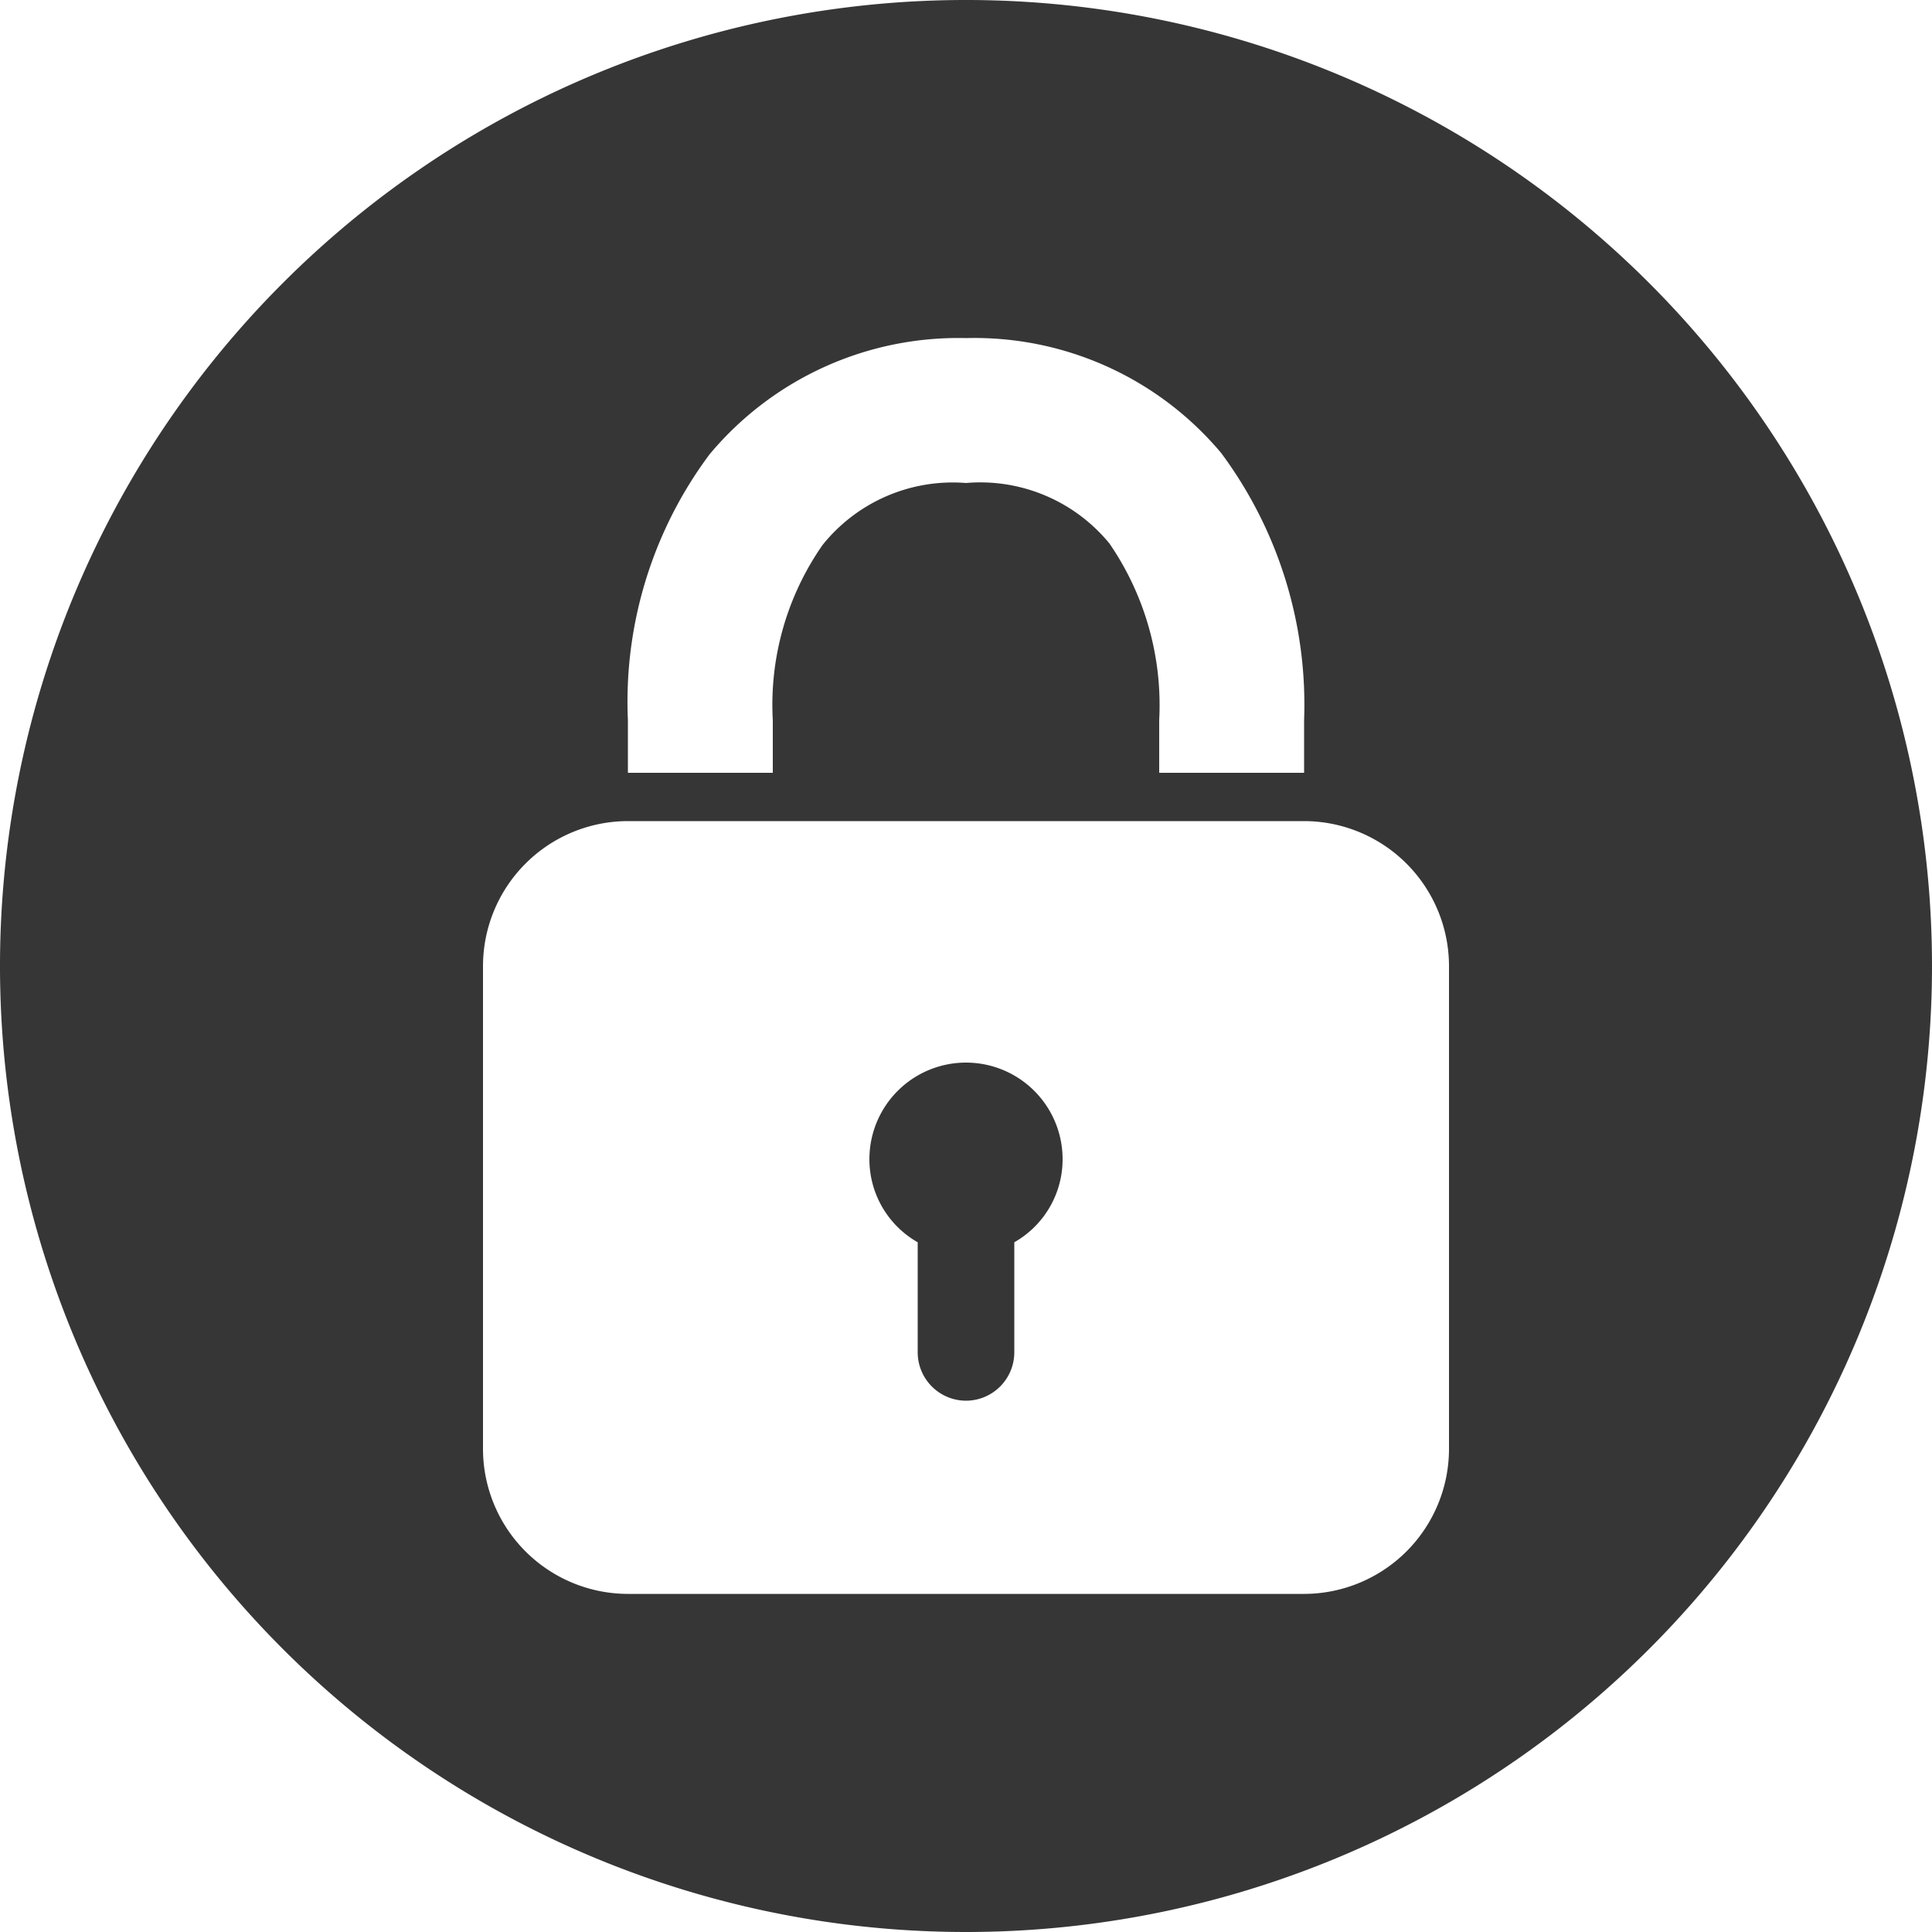 <svg xmlns="http://www.w3.org/2000/svg" width="18" height="18" viewBox="0 0 18 18">
  <path id="Subtraction_6" data-name="Subtraction 6" d="M9,18a9,9,0,1,1,9-9A9,9,0,0,1,9,18ZM5.85,7.65A1.352,1.352,0,0,0,4.5,9v4.5a1.352,1.352,0,0,0,1.35,1.35h6.3A1.352,1.352,0,0,0,13.5,13.5V9a1.352,1.352,0,0,0-1.35-1.35ZM9,4.5a1.556,1.556,0,0,1,1.336.563A2.659,2.659,0,0,1,10.8,6.709V7.2h1.35V6.709a3.932,3.932,0,0,0-.773-2.489A3,3,0,0,0,9,3.15,3.017,3.017,0,0,0,6.61,4.234a3.855,3.855,0,0,0-.76,2.475V7.2H7.2V6.709a2.6,2.6,0,0,1,.464-1.632A1.554,1.554,0,0,1,9,4.5Zm0,8.55a.451.451,0,0,1-.45-.45V11.574A.89.89,0,0,1,8.1,10.8a.9.9,0,1,1,1.8,0,.889.889,0,0,1-.45.774V12.6a.451.451,0,0,1-.45.45Z" fill="#363636"/>
</svg>
